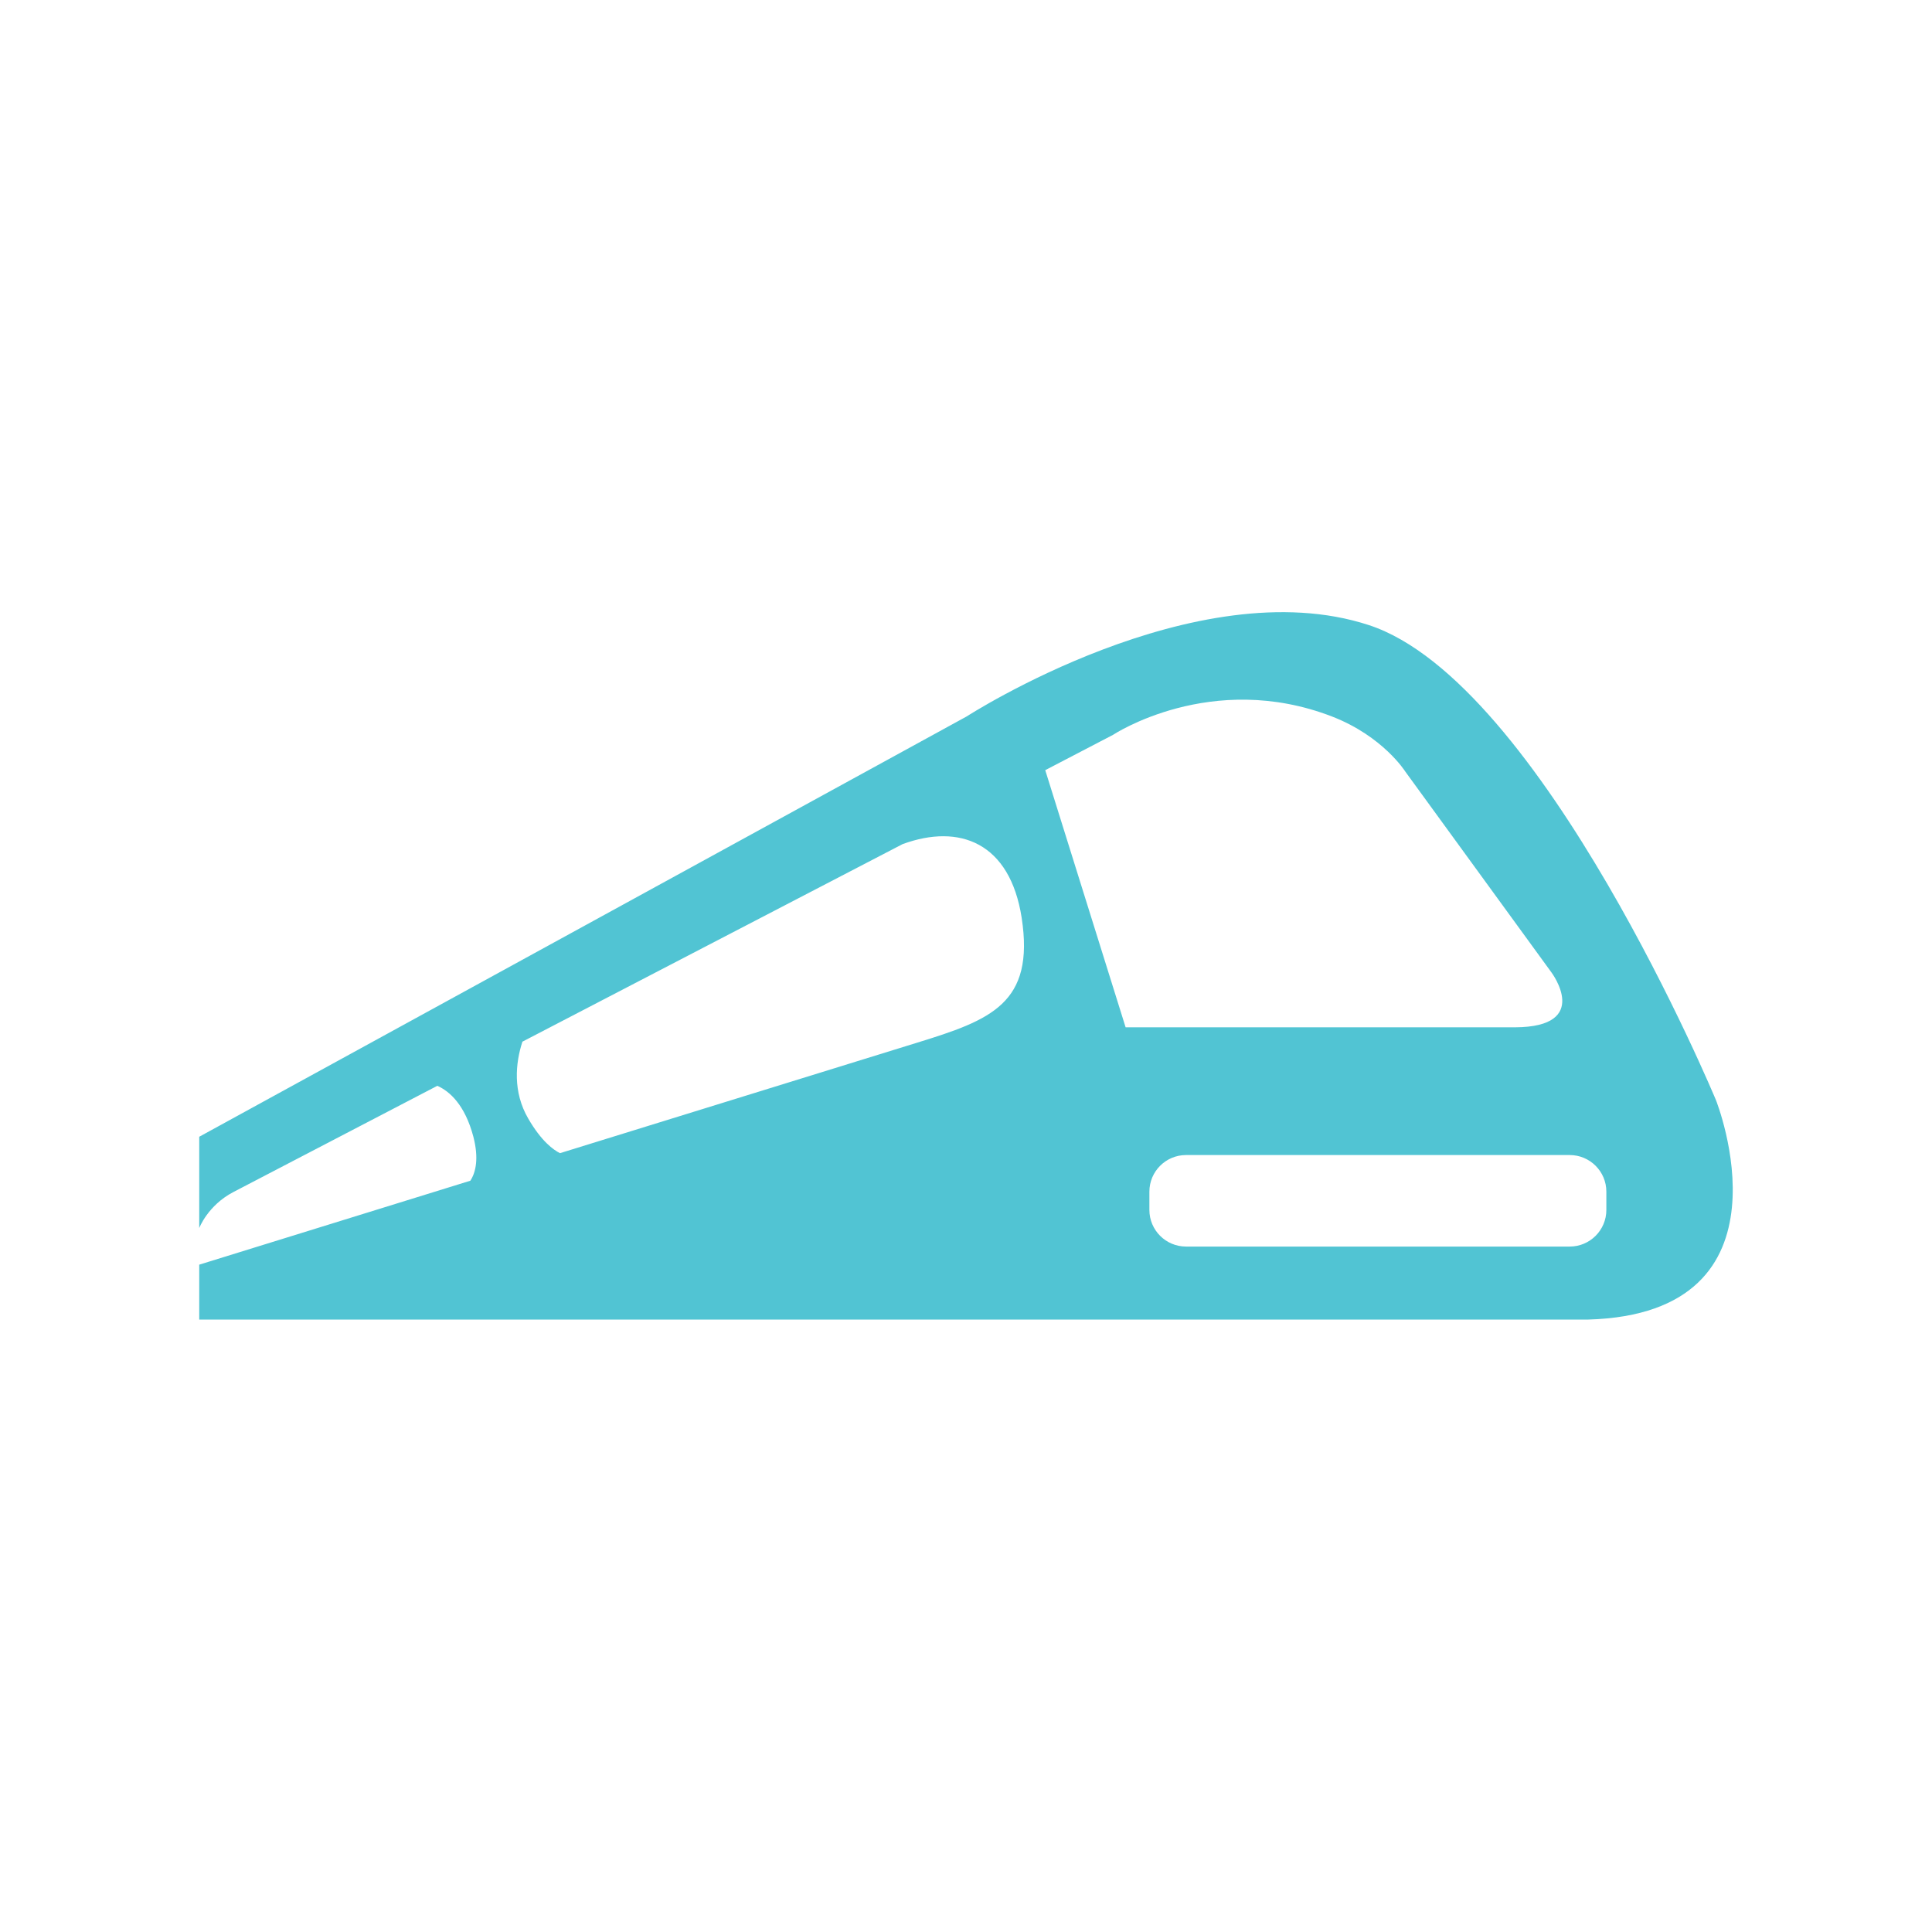 <?xml version="1.0" standalone="no"?><!DOCTYPE svg PUBLIC "-//W3C//DTD SVG 1.1//EN" "http://www.w3.org/Graphics/SVG/1.1/DTD/svg11.dtd"><svg t="1622770500265" class="icon" viewBox="0 0 1024 1024" version="1.1" xmlns="http://www.w3.org/2000/svg" p-id="10709" width="64" height="64" xmlns:xlink="http://www.w3.org/1999/xlink"><defs><style type="text/css"></style></defs><path d="M851.4 631.6c0-10.7-8.7-19.4-19.4-19.4L628.6 612.2c-10.7 0-19.4 8.7-19.4 19.4l0 9.7c0 10.7 8.7 19.4 19.4 19.4L832 660.7c10.7 0 19.4-8.7 19.4-19.4L851.4 631.6zM822.3 515.4l-77.5-106.5c0 0-11.7-18.6-38.7-29.1-64.1-24.8-116.2 9.7-116.2 9.7s-13.5 7-35.9 18.7l42.6 136.3L803 544.5C844 544.3 822.3 515.4 822.3 515.4zM541.5 486.4c-6.2-39.7-32.8-50.1-63.1-39-59.7 31-134.5 69.9-201.5 104.7-3.7 11.3-5.2 26.6 3.1 40.8 7 12.1 13.4 16.6 16.8 18.3l189.1-58.5C525.2 540.6 548.5 531.9 541.5 486.4zM841.7 699.4 105.6 699.4l0-29.1 143.7-44.5c3-4.6 4.5-12.1 1.6-23.3-4.5-17-12.6-24.1-19.1-27-47 24.5-86.4 45-108.1 56.3-13.6 7.1-18.1 19.1-18.1 19.1l0-48.4 406.8-222.8c0 0 121.4-78.4 213.1-48.4 91.7 30 184 251.8 184 251.8S954.6 696.2 841.7 699.4z" p-id="10710" fill="#51c4d3"></path></svg>